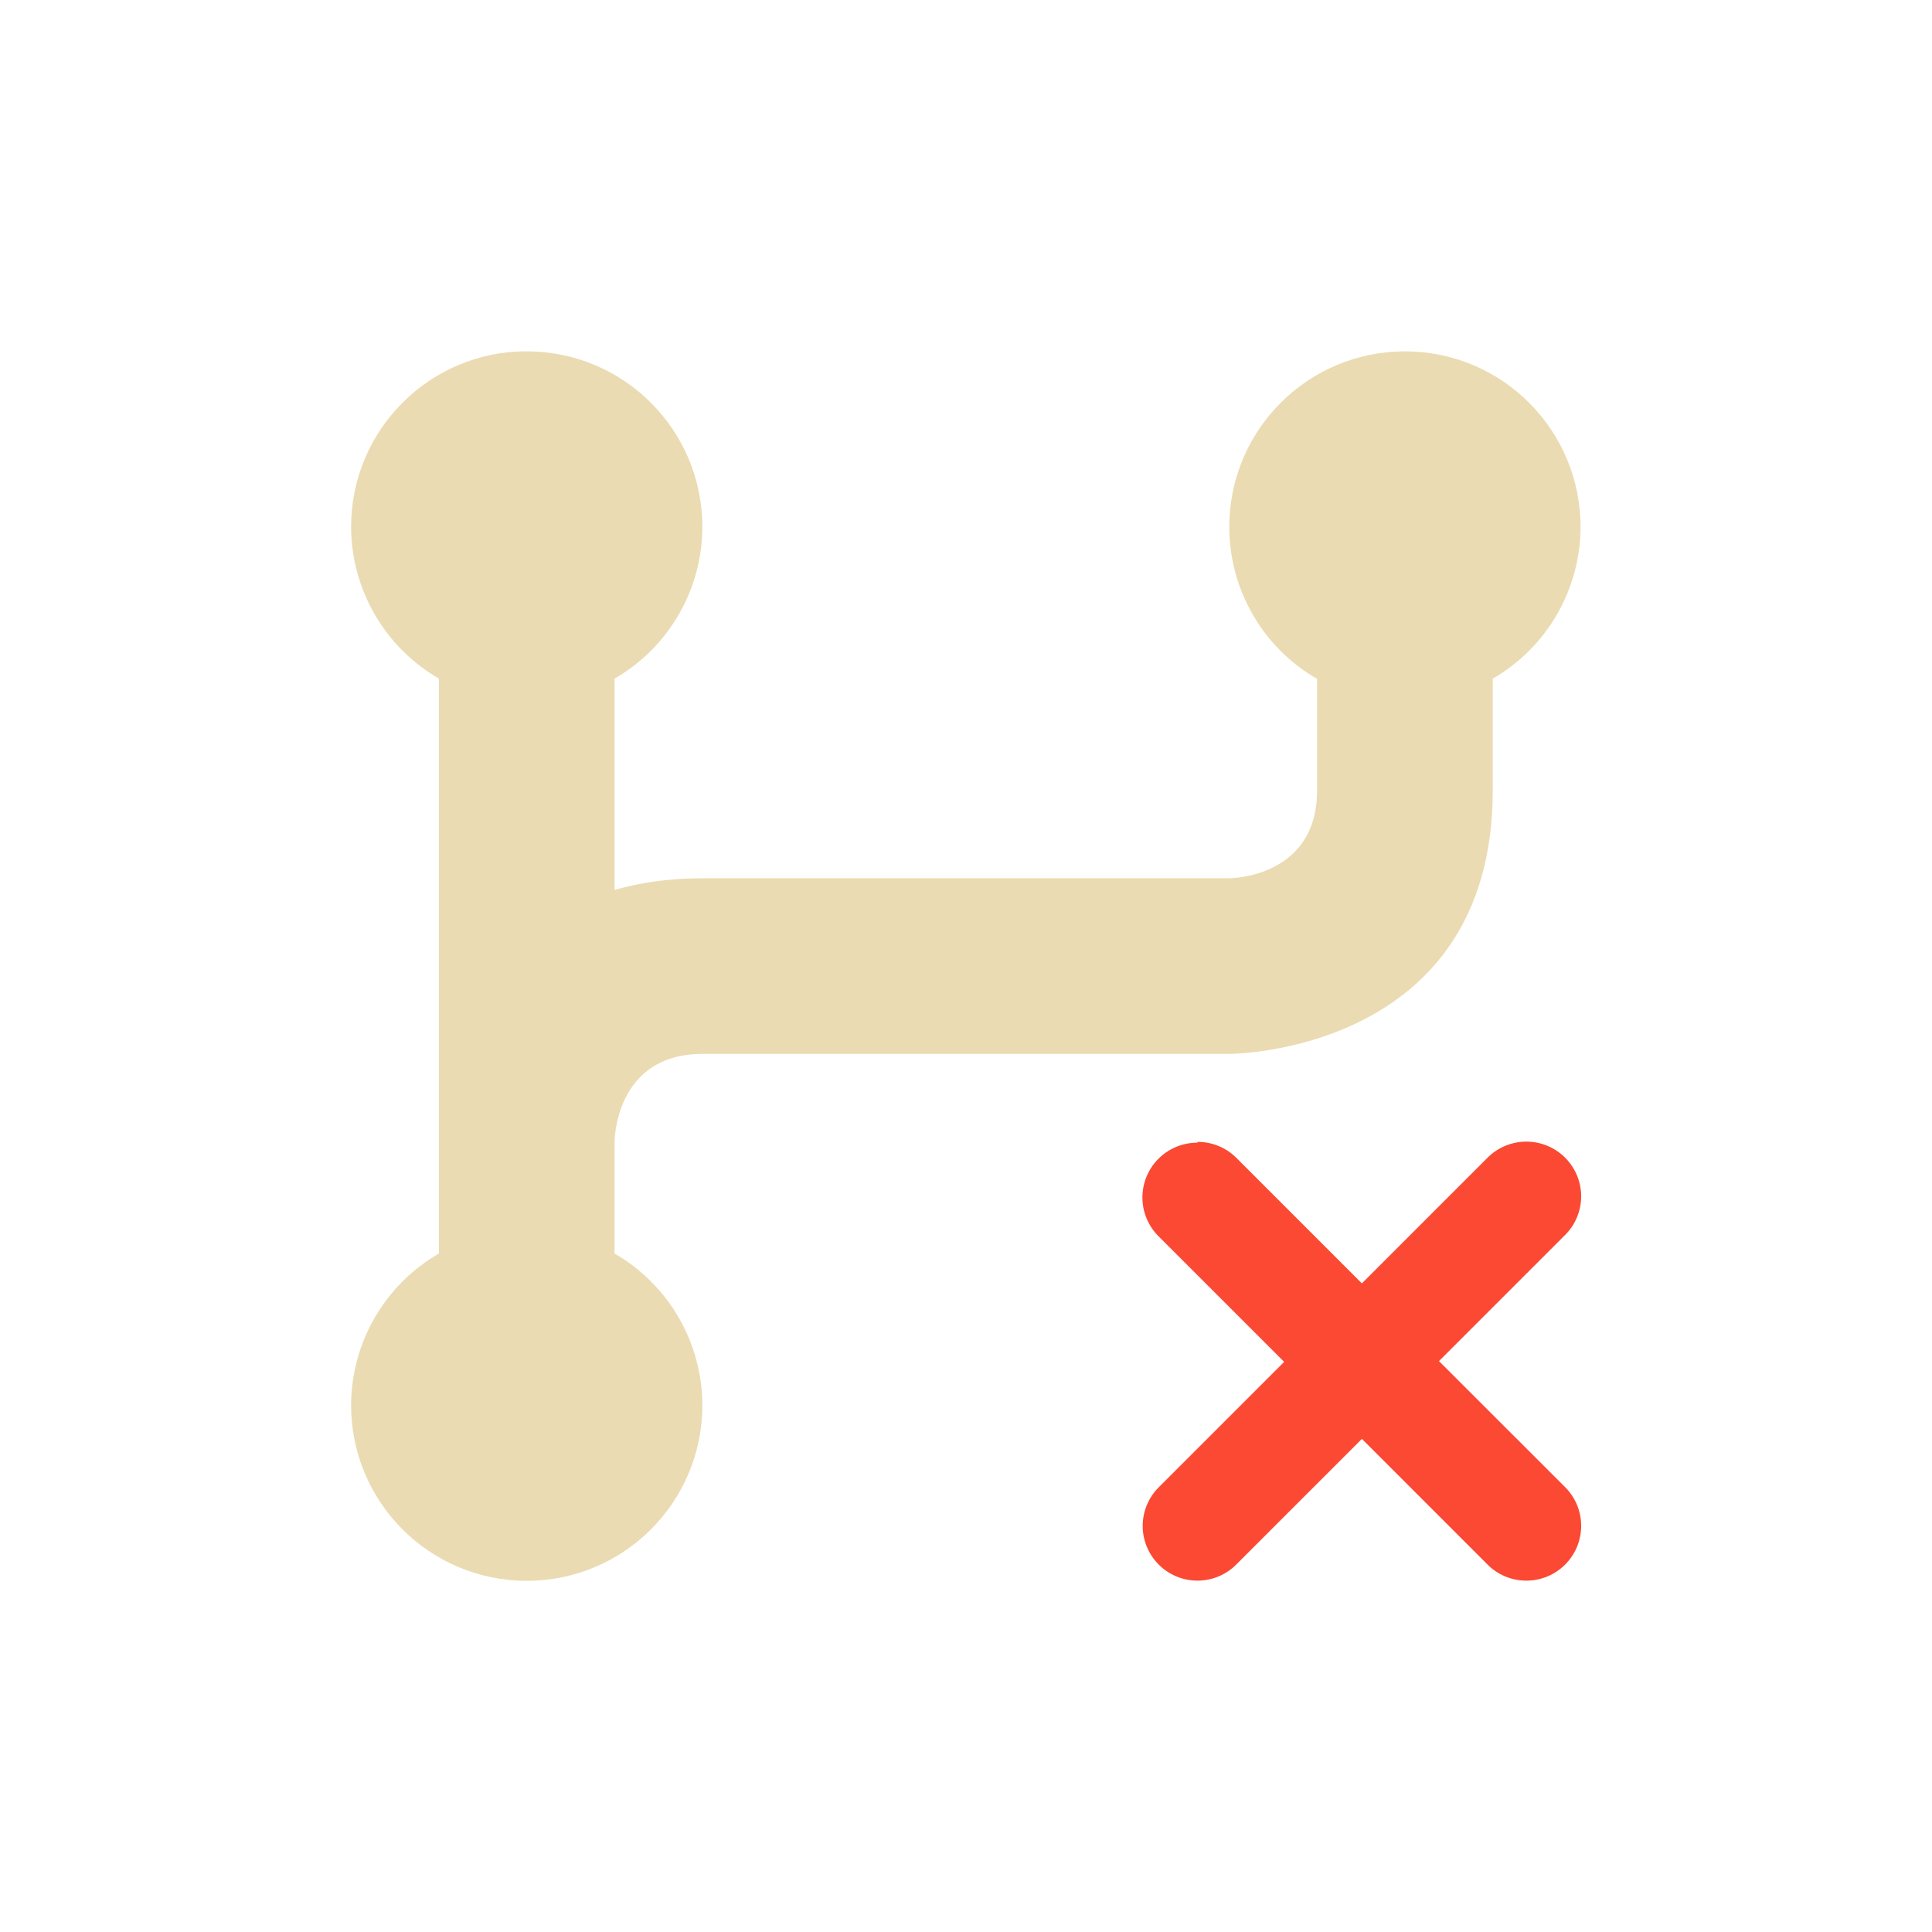 <svg width="22" height="22" version="1.1" viewBox="0 0 22 22" xmlns="http://www.w3.org/2000/svg">
  <defs>
    <style type="text/css">.ColorScheme-Text { color:#ebdbb2; } .ColorScheme-Highlight { color:#458588; } .ColorScheme-NegativeText { color:#fb4934; }</style>
  </defs>
  <path class="ColorScheme-Text" d="m5.998 4c-1.105 0-2 0.895-2 2 0.002 0.713 0.383 1.371 1 1.727v6.547c-0.617 0.356-0.998 1.014-1 1.727 0 1.105 0.895 2 2 2 1.105 0 2-0.895 2-2-0.002-0.713-0.383-1.371-1-1.727v-1.273s1e-6 -1 1-1h6s3-1.2e-5 3-3v-1.273c0.617-0.356 0.998-1.014 1-1.727 0-1.105-0.895-2-2-2s-2 0.895-2 2c7.32e-4 0.714 0.382 1.374 1 1.73v1.27c0 1-1 1-1 1h-6c-0.379 0-0.711 0.049-1 0.133v-2.406c0.617-0.356 0.998-1.014 1-1.727 0-1.105-0.895-2-2-2z" fill="currentColor"/>
  <path class="ColorScheme-NegativeText" d="m17.38 13a0.624 0.624 0 0 0-0.441 0.183l-1.431 1.431-1.425-1.425a0.624 0.624 0 0 0-0.006-0.006 0.624 0.624 0 0 0-0.438-0.18l-0.006 0.009a0.624 0.624 0 0 0-0.624 0.624 0.624 0.624 0 0 0 0.183 0.441l1.431 1.431-1.431 1.431a0.624 0.624 0 0 0-0.18 0.436 0.624 0.624 0 0 0 0.624 0.624 0.624 0.624 0 0 0 0.441-0.183l1.431-1.431 1.425 1.425a0.624 0.624 0 0 0 0.448 0.189 0.624 0.624 0 0 0 0.624-0.624 0.624 0.624 0 0 0-0.183-0.441l-1.436-1.435 1.425-1.425a0.624 0.624 0 0 0 0.194-0.45 0.624 0.624 0 0 0-0.624-0.624z" fill="currentColor"/>
</svg>
